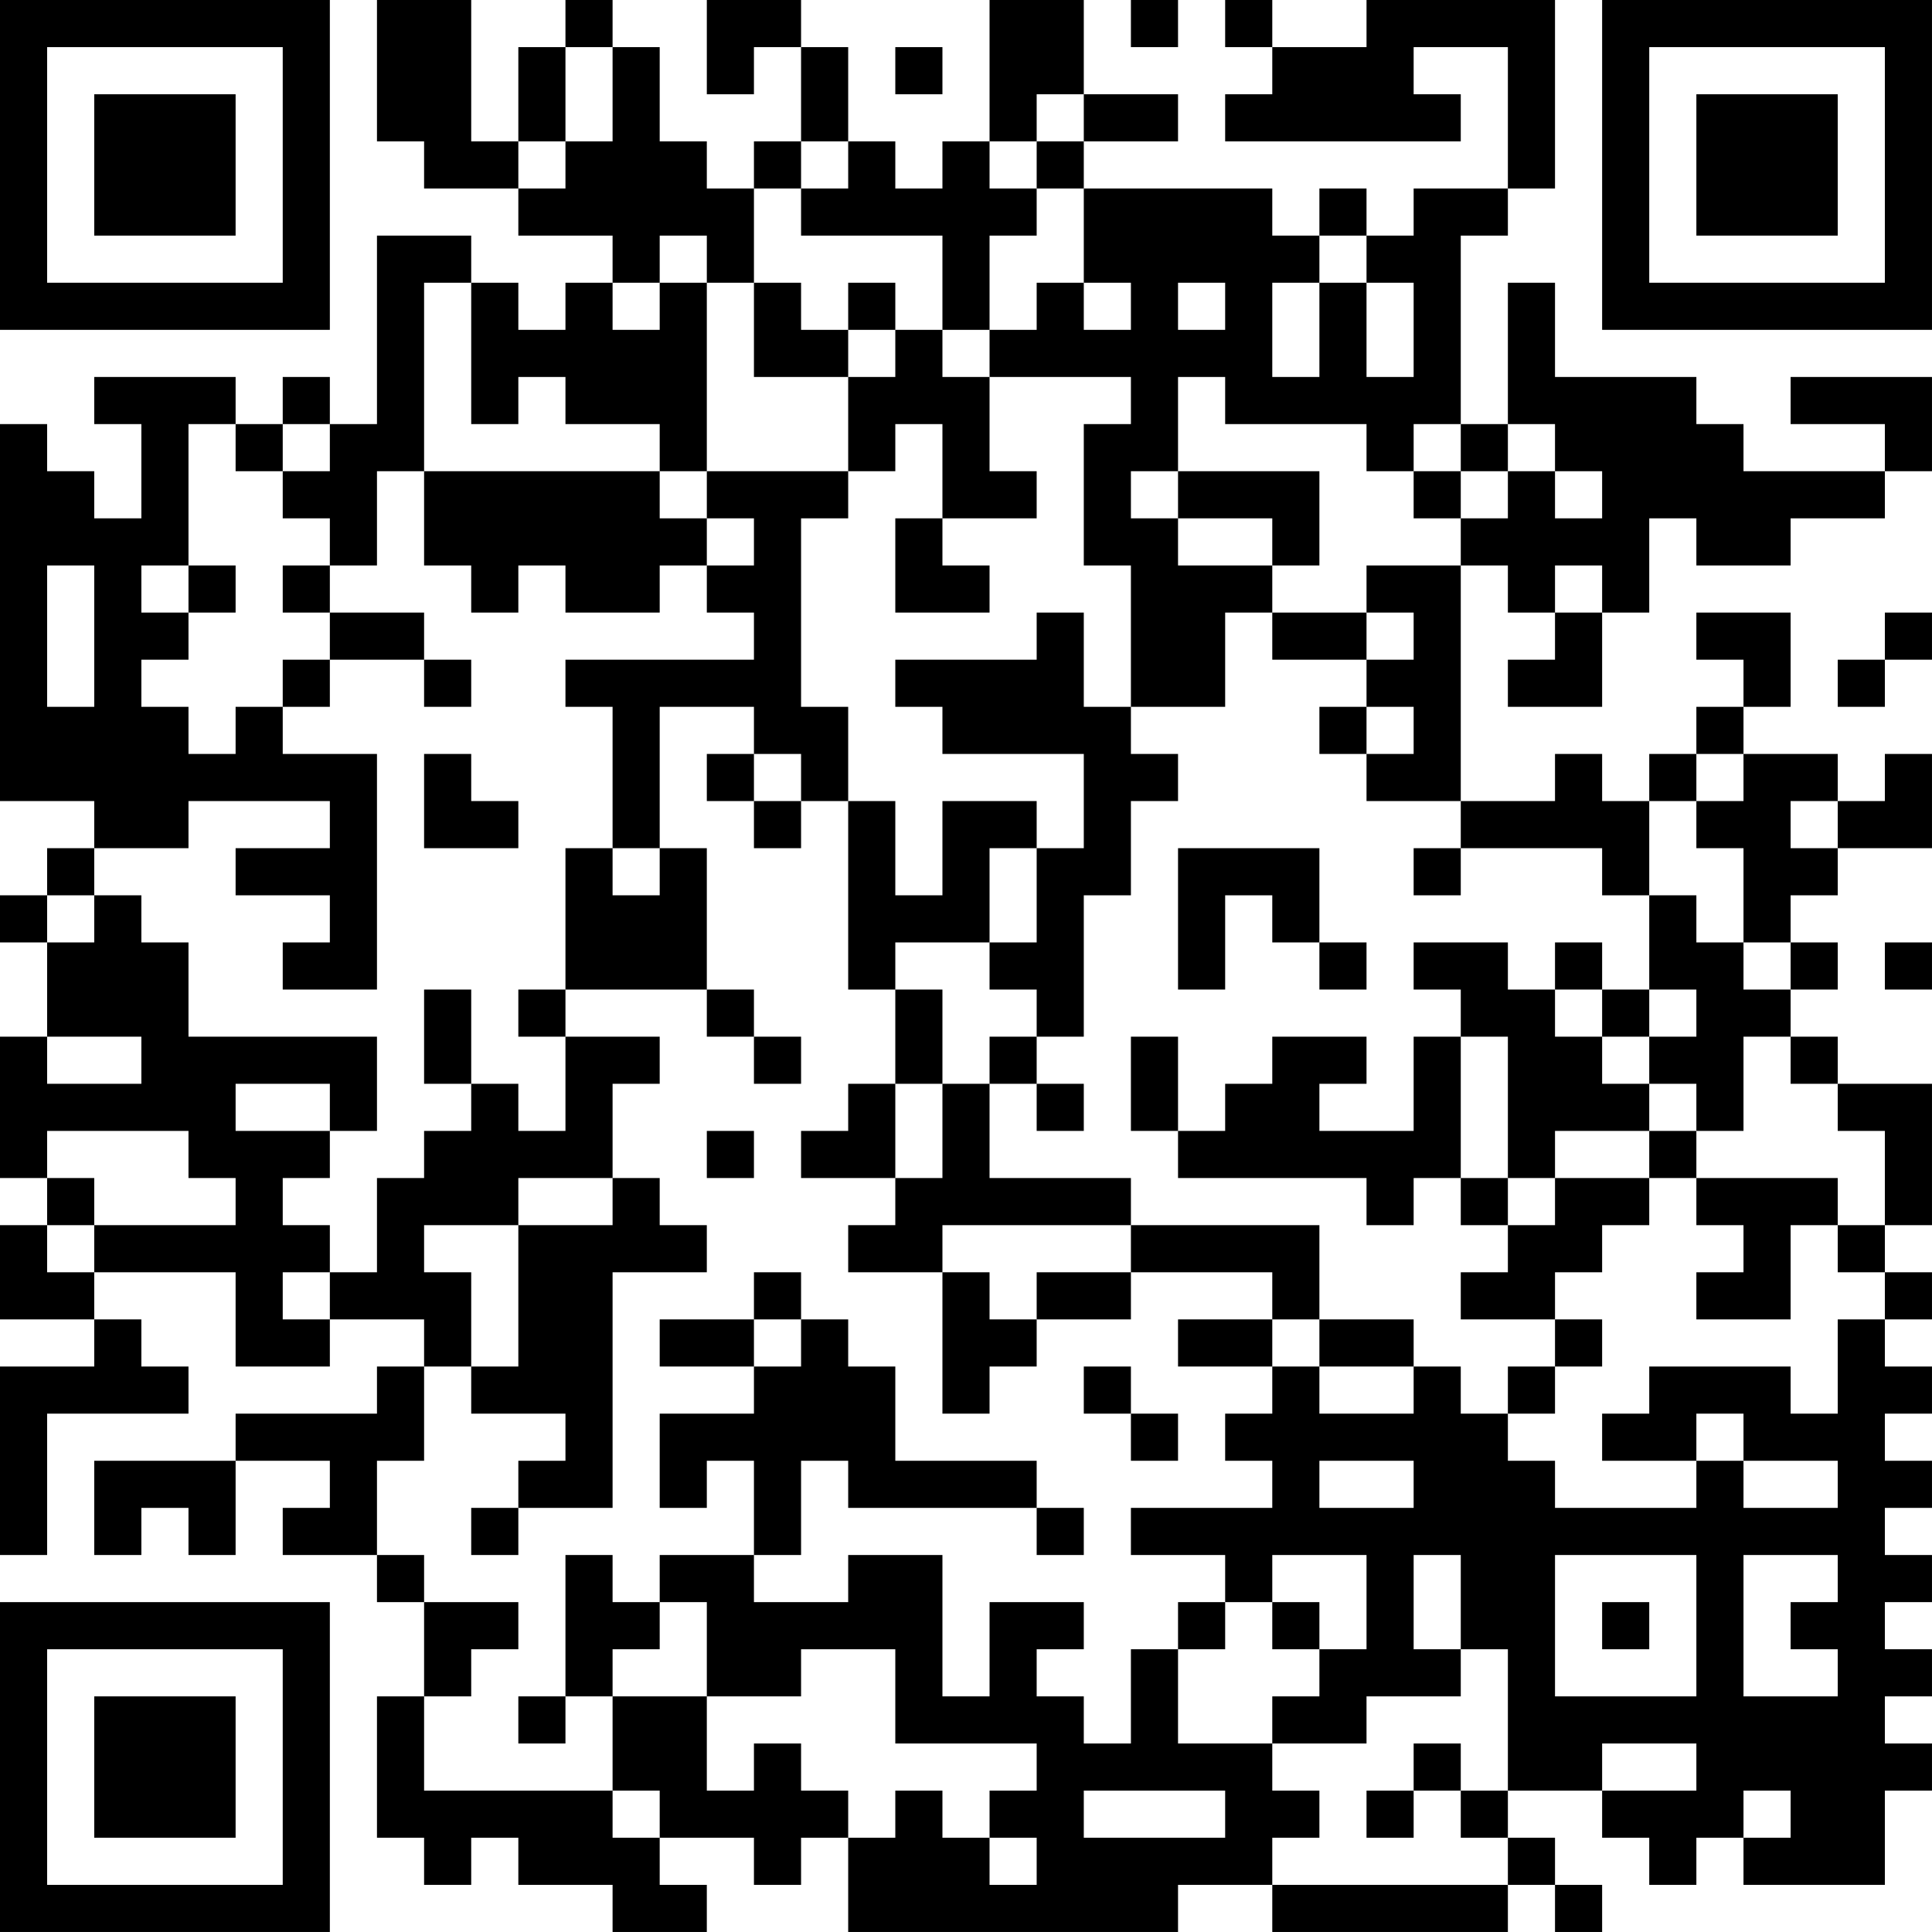 <?xml version="1.0" encoding="UTF-8"?>
<svg xmlns="http://www.w3.org/2000/svg" version="1.1" width="200" height="200" viewBox="0 0 200 200"><rect x="0" y="0" width="200" height="200" fill="#ffffff"/><g transform="scale(4.878)"><g transform="translate(0,0)"><path fill-rule="evenodd" d="M8 0L8 3L9 3L9 4L11 4L11 5L13 5L13 6L12 6L12 7L11 7L11 6L10 6L10 5L8 5L8 9L7 9L7 8L6 8L6 9L5 9L5 8L2 8L2 9L3 9L3 11L2 11L2 10L1 10L1 9L0 9L0 17L2 17L2 18L1 18L1 19L0 19L0 20L1 20L1 22L0 22L0 25L1 25L1 26L0 26L0 28L2 28L2 29L0 29L0 33L1 33L1 30L4 30L4 29L3 29L3 28L2 28L2 27L5 27L5 29L7 29L7 28L9 28L9 29L8 29L8 30L5 30L5 31L2 31L2 33L3 33L3 32L4 32L4 33L5 33L5 31L7 31L7 32L6 32L6 33L8 33L8 34L9 34L9 36L8 36L8 39L9 39L9 40L10 40L10 39L11 39L11 40L13 40L13 41L15 41L15 40L14 40L14 39L16 39L16 40L17 40L17 39L18 39L18 41L25 41L25 40L27 40L27 41L32 41L32 40L33 40L33 41L34 41L34 40L33 40L33 39L32 39L32 38L34 38L34 39L35 39L35 40L36 40L36 39L37 39L37 40L40 40L40 38L41 38L41 37L40 37L40 36L41 36L41 35L40 35L40 34L41 34L41 33L40 33L40 32L41 32L41 31L40 31L40 30L41 30L41 29L40 29L40 28L41 28L41 27L40 27L40 26L41 26L41 23L39 23L39 22L38 22L38 21L39 21L39 20L38 20L38 19L39 19L39 18L41 18L41 16L40 16L40 17L39 17L39 16L37 16L37 15L38 15L38 13L36 13L36 14L37 14L37 15L36 15L36 16L35 16L35 17L34 17L34 16L33 16L33 17L31 17L31 12L32 12L32 13L33 13L33 14L32 14L32 15L34 15L34 13L35 13L35 11L36 11L36 12L38 12L38 11L40 11L40 10L41 10L41 8L38 8L38 9L40 9L40 10L37 10L37 9L36 9L36 8L33 8L33 6L32 6L32 9L31 9L31 5L32 5L32 4L33 4L33 0L29 0L29 1L27 1L27 0L26 0L26 1L27 1L27 2L26 2L26 3L31 3L31 2L30 2L30 1L32 1L32 4L30 4L30 5L29 5L29 4L28 4L28 5L27 5L27 4L23 4L23 3L25 3L25 2L23 2L23 0L21 0L21 3L20 3L20 4L19 4L19 3L18 3L18 1L17 1L17 0L15 0L15 2L16 2L16 1L17 1L17 3L16 3L16 4L15 4L15 3L14 3L14 1L13 1L13 0L12 0L12 1L11 1L11 3L10 3L10 0ZM24 0L24 1L25 1L25 0ZM12 1L12 3L11 3L11 4L12 4L12 3L13 3L13 1ZM19 1L19 2L20 2L20 1ZM22 2L22 3L21 3L21 4L22 4L22 5L21 5L21 7L20 7L20 5L17 5L17 4L18 4L18 3L17 3L17 4L16 4L16 6L15 6L15 5L14 5L14 6L13 6L13 7L14 7L14 6L15 6L15 10L14 10L14 9L12 9L12 8L11 8L11 9L10 9L10 6L9 6L9 10L8 10L8 12L7 12L7 11L6 11L6 10L7 10L7 9L6 9L6 10L5 10L5 9L4 9L4 12L3 12L3 13L4 13L4 14L3 14L3 15L4 15L4 16L5 16L5 15L6 15L6 16L8 16L8 21L6 21L6 20L7 20L7 19L5 19L5 18L7 18L7 17L4 17L4 18L2 18L2 19L1 19L1 20L2 20L2 19L3 19L3 20L4 20L4 22L8 22L8 24L7 24L7 23L5 23L5 24L7 24L7 25L6 25L6 26L7 26L7 27L6 27L6 28L7 28L7 27L8 27L8 25L9 25L9 24L10 24L10 23L11 23L11 24L12 24L12 22L14 22L14 23L13 23L13 25L11 25L11 26L9 26L9 27L10 27L10 29L9 29L9 31L8 31L8 33L9 33L9 34L11 34L11 35L10 35L10 36L9 36L9 38L13 38L13 39L14 39L14 38L13 38L13 36L15 36L15 38L16 38L16 37L17 37L17 38L18 38L18 39L19 39L19 38L20 38L20 39L21 39L21 40L22 40L22 39L21 39L21 38L22 38L22 37L19 37L19 35L17 35L17 36L15 36L15 34L14 34L14 33L16 33L16 34L18 34L18 33L20 33L20 36L21 36L21 34L23 34L23 35L22 35L22 36L23 36L23 37L24 37L24 35L25 35L25 37L27 37L27 38L28 38L28 39L27 39L27 40L32 40L32 39L31 39L31 38L32 38L32 35L31 35L31 33L30 33L30 35L31 35L31 36L29 36L29 37L27 37L27 36L28 36L28 35L29 35L29 33L27 33L27 34L26 34L26 33L24 33L24 32L27 32L27 31L26 31L26 30L27 30L27 29L28 29L28 30L30 30L30 29L31 29L31 30L32 30L32 31L33 31L33 32L36 32L36 31L37 31L37 32L39 32L39 31L37 31L37 30L36 30L36 31L34 31L34 30L35 30L35 29L38 29L38 30L39 30L39 28L40 28L40 27L39 27L39 26L40 26L40 24L39 24L39 23L38 23L38 22L37 22L37 24L36 24L36 23L35 23L35 22L36 22L36 21L35 21L35 19L36 19L36 20L37 20L37 21L38 21L38 20L37 20L37 18L36 18L36 17L37 17L37 16L36 16L36 17L35 17L35 19L34 19L34 18L31 18L31 17L29 17L29 16L30 16L30 15L29 15L29 14L30 14L30 13L29 13L29 12L31 12L31 11L32 11L32 10L33 10L33 11L34 11L34 10L33 10L33 9L32 9L32 10L31 10L31 9L30 9L30 10L29 10L29 9L26 9L26 8L25 8L25 10L24 10L24 11L25 11L25 12L27 12L27 13L26 13L26 15L24 15L24 12L23 12L23 9L24 9L24 8L21 8L21 7L22 7L22 6L23 6L23 7L24 7L24 6L23 6L23 4L22 4L22 3L23 3L23 2ZM28 5L28 6L27 6L27 8L28 8L28 6L29 6L29 8L30 8L30 6L29 6L29 5ZM16 6L16 8L18 8L18 10L15 10L15 11L14 11L14 10L9 10L9 12L10 12L10 13L11 13L11 12L12 12L12 13L14 13L14 12L15 12L15 13L16 13L16 14L12 14L12 15L13 15L13 18L12 18L12 21L11 21L11 22L12 22L12 21L15 21L15 22L16 22L16 23L17 23L17 22L16 22L16 21L15 21L15 18L14 18L14 15L16 15L16 16L15 16L15 17L16 17L16 18L17 18L17 17L18 17L18 21L19 21L19 23L18 23L18 24L17 24L17 25L19 25L19 26L18 26L18 27L20 27L20 30L21 30L21 29L22 29L22 28L24 28L24 27L27 27L27 28L25 28L25 29L27 29L27 28L28 28L28 29L30 29L30 28L28 28L28 26L24 26L24 25L21 25L21 23L22 23L22 24L23 24L23 23L22 23L22 22L23 22L23 19L24 19L24 17L25 17L25 16L24 16L24 15L23 15L23 13L22 13L22 14L19 14L19 15L20 15L20 16L23 16L23 18L22 18L22 17L20 17L20 19L19 19L19 17L18 17L18 15L17 15L17 11L18 11L18 10L19 10L19 9L20 9L20 11L19 11L19 13L21 13L21 12L20 12L20 11L22 11L22 10L21 10L21 8L20 8L20 7L19 7L19 6L18 6L18 7L17 7L17 6ZM25 6L25 7L26 7L26 6ZM18 7L18 8L19 8L19 7ZM25 10L25 11L27 11L27 12L28 12L28 10ZM30 10L30 11L31 11L31 10ZM15 11L15 12L16 12L16 11ZM1 12L1 15L2 15L2 12ZM4 12L4 13L5 13L5 12ZM6 12L6 13L7 13L7 14L6 14L6 15L7 15L7 14L9 14L9 15L10 15L10 14L9 14L9 13L7 13L7 12ZM33 12L33 13L34 13L34 12ZM27 13L27 14L29 14L29 13ZM40 13L40 14L39 14L39 15L40 15L40 14L41 14L41 13ZM28 15L28 16L29 16L29 15ZM9 16L9 18L11 18L11 17L10 17L10 16ZM16 16L16 17L17 17L17 16ZM38 17L38 18L39 18L39 17ZM13 18L13 19L14 19L14 18ZM21 18L21 20L19 20L19 21L20 21L20 23L19 23L19 25L20 25L20 23L21 23L21 22L22 22L22 21L21 21L21 20L22 20L22 18ZM25 18L25 21L26 21L26 19L27 19L27 20L28 20L28 21L29 21L29 20L28 20L28 18ZM30 18L30 19L31 19L31 18ZM30 20L30 21L31 21L31 22L30 22L30 24L28 24L28 23L29 23L29 22L27 22L27 23L26 23L26 24L25 24L25 22L24 22L24 24L25 24L25 25L29 25L29 26L30 26L30 25L31 25L31 26L32 26L32 27L31 27L31 28L33 28L33 29L32 29L32 30L33 30L33 29L34 29L34 28L33 28L33 27L34 27L34 26L35 26L35 25L36 25L36 26L37 26L37 27L36 27L36 28L38 28L38 26L39 26L39 25L36 25L36 24L35 24L35 23L34 23L34 22L35 22L35 21L34 21L34 20L33 20L33 21L32 21L32 20ZM40 20L40 21L41 21L41 20ZM9 21L9 23L10 23L10 21ZM33 21L33 22L34 22L34 21ZM1 22L1 23L3 23L3 22ZM31 22L31 25L32 25L32 26L33 26L33 25L35 25L35 24L33 24L33 25L32 25L32 22ZM1 24L1 25L2 25L2 26L1 26L1 27L2 27L2 26L5 26L5 25L4 25L4 24ZM15 24L15 25L16 25L16 24ZM13 25L13 26L11 26L11 29L10 29L10 30L12 30L12 31L11 31L11 32L10 32L10 33L11 33L11 32L13 32L13 27L15 27L15 26L14 26L14 25ZM20 26L20 27L21 27L21 28L22 28L22 27L24 27L24 26ZM16 27L16 28L14 28L14 29L16 29L16 30L14 30L14 32L15 32L15 31L16 31L16 33L17 33L17 31L18 31L18 32L22 32L22 33L23 33L23 32L22 32L22 31L19 31L19 29L18 29L18 28L17 28L17 27ZM16 28L16 29L17 29L17 28ZM23 29L23 30L24 30L24 31L25 31L25 30L24 30L24 29ZM28 31L28 32L30 32L30 31ZM12 33L12 36L11 36L11 37L12 37L12 36L13 36L13 35L14 35L14 34L13 34L13 33ZM33 33L33 36L36 36L36 33ZM37 33L37 36L39 36L39 35L38 35L38 34L39 34L39 33ZM25 34L25 35L26 35L26 34ZM27 34L27 35L28 35L28 34ZM34 34L34 35L35 35L35 34ZM30 37L30 38L29 38L29 39L30 39L30 38L31 38L31 37ZM34 37L34 38L36 38L36 37ZM23 38L23 39L26 39L26 38ZM37 38L37 39L38 39L38 38ZM0 0L0 7L7 7L7 0ZM1 1L1 6L6 6L6 1ZM2 2L2 5L5 5L5 2ZM34 0L34 7L41 7L41 0ZM35 1L35 6L40 6L40 1ZM36 2L36 5L39 5L39 2ZM0 34L0 41L7 41L7 34ZM1 35L1 40L6 40L6 35ZM2 36L2 39L5 39L5 36Z" fill="#000000"/></g></g></svg>
